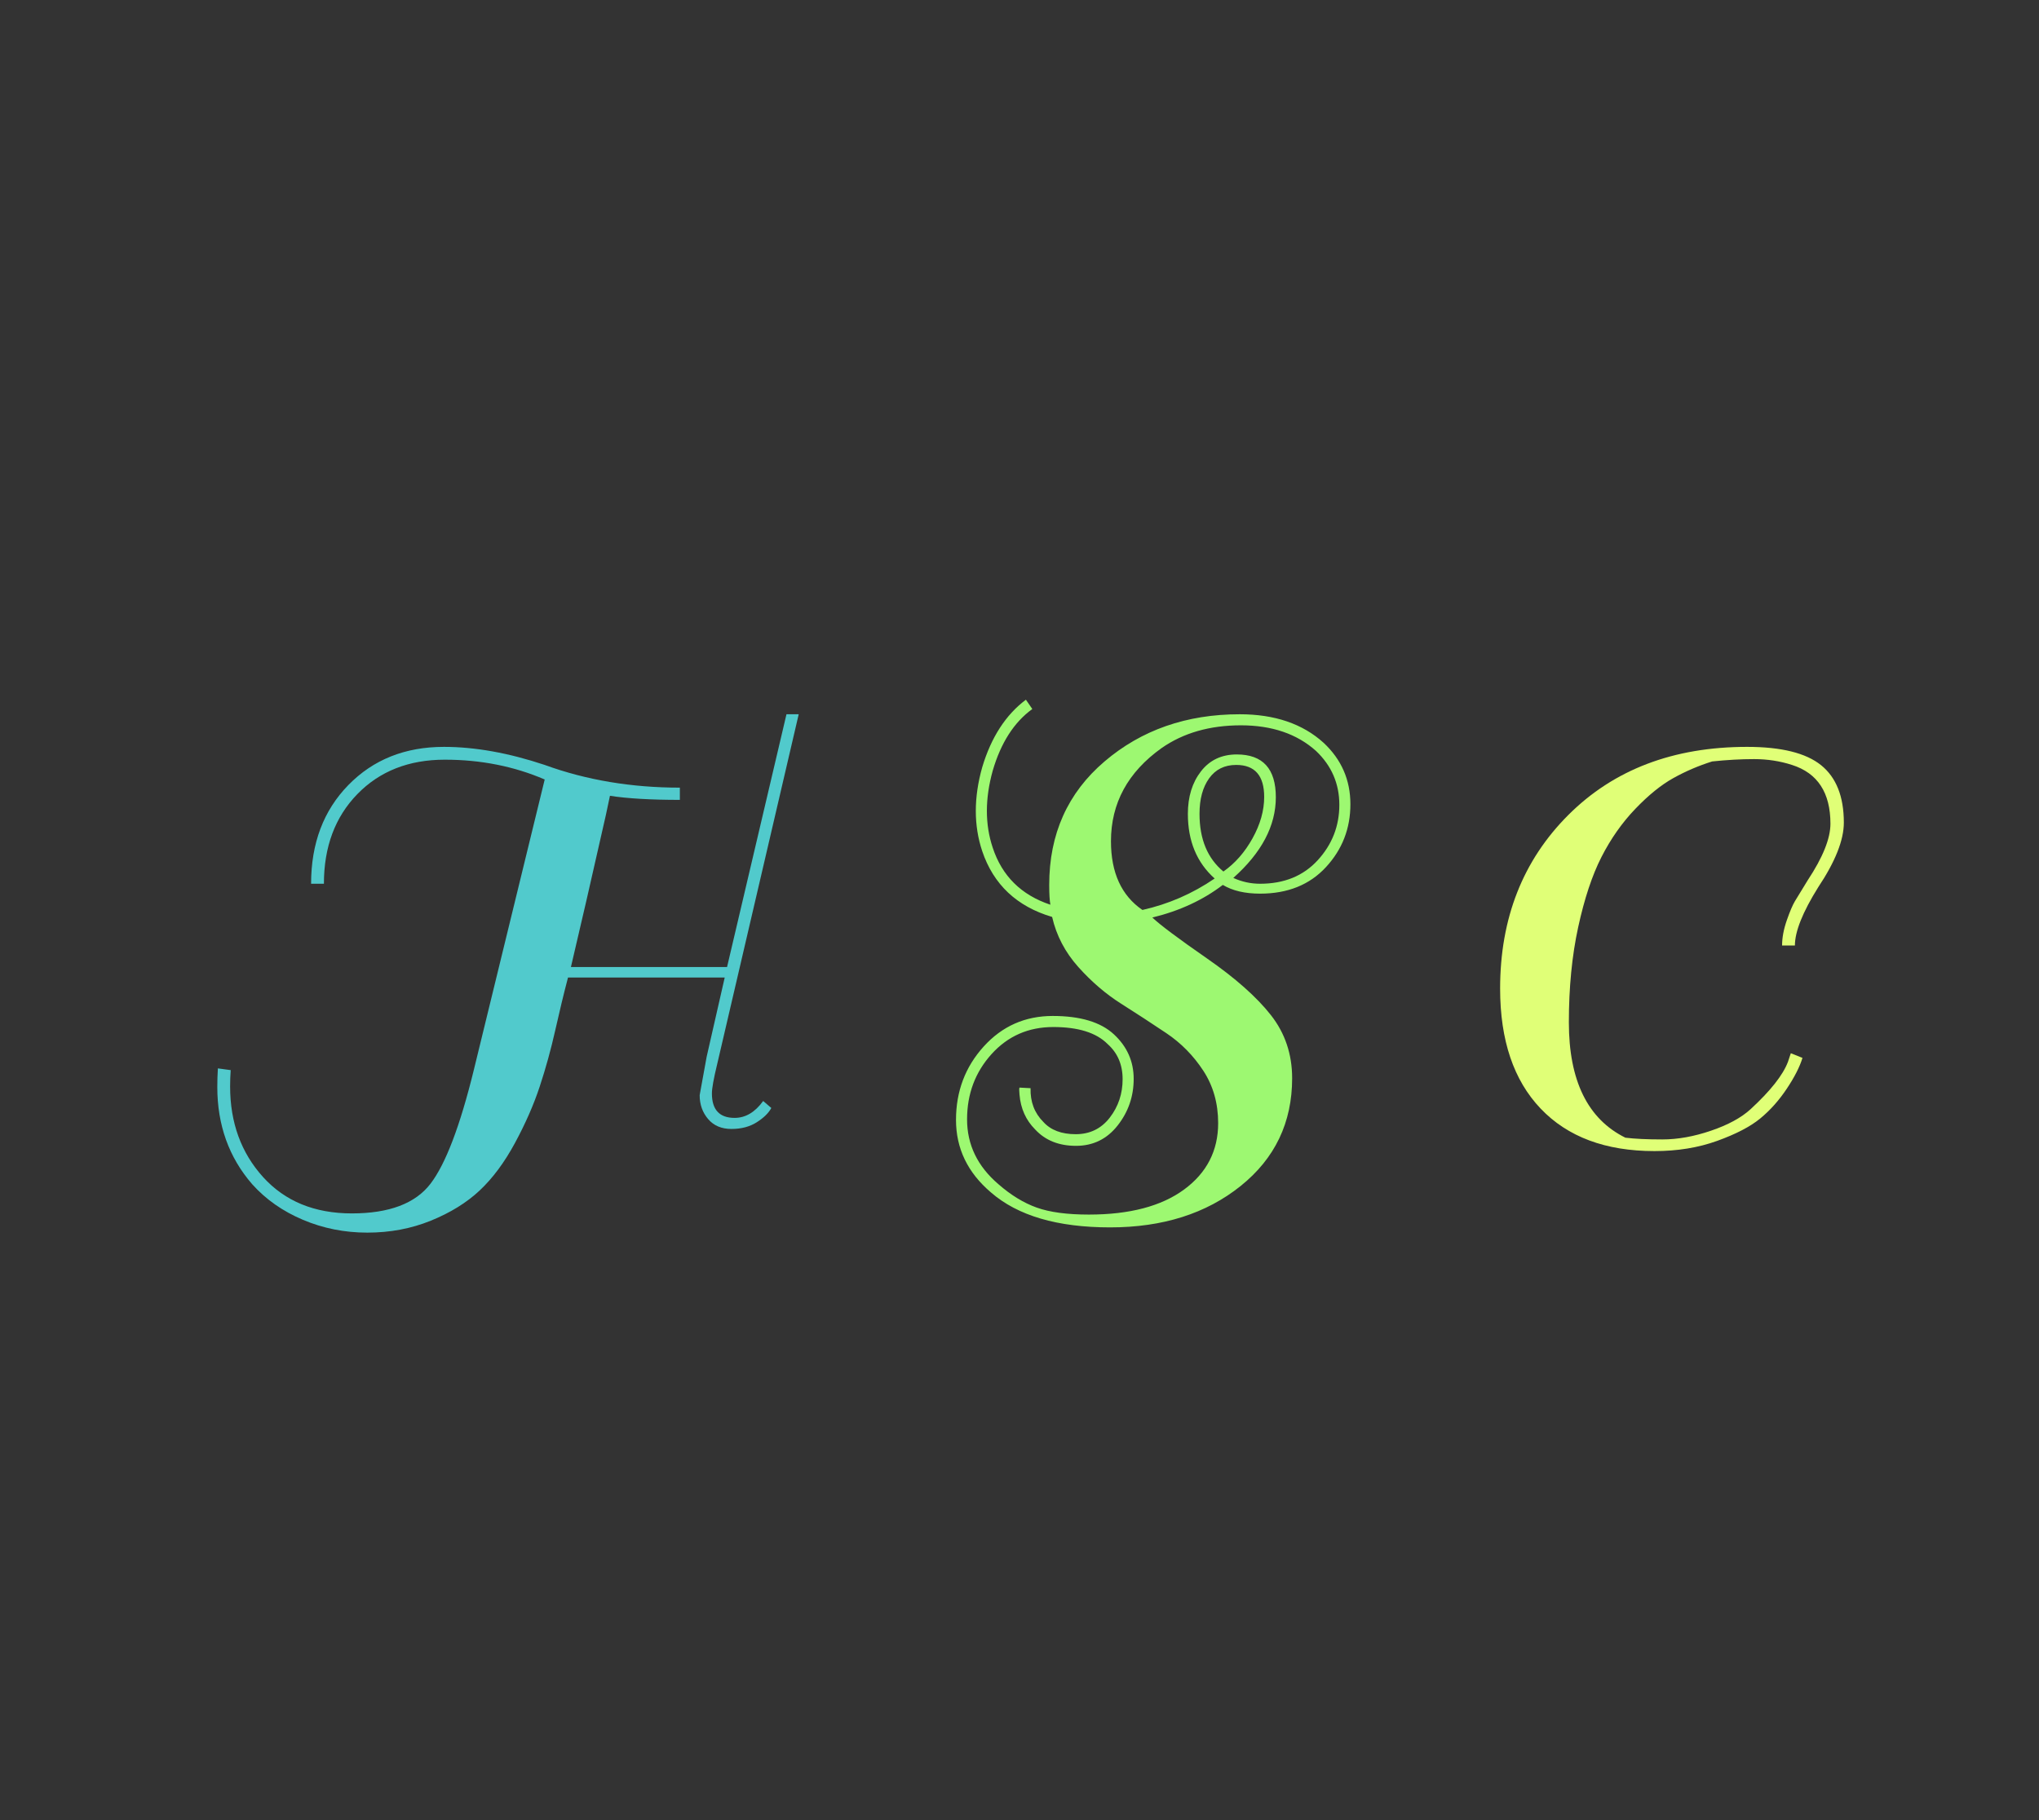 <?xml version="1.0" encoding="utf-8"?>
<svg xmlns="http://www.w3.org/2000/svg" style="margin: auto; display: block; shape-rendering: auto;" width="280" height="250" preserveAspectRatio="xMidYMid">
<rect width="100%" height="100%" fill="#333333" stroke="none"/>
<style type="text/css">
  text {
    text-anchor: middle; font-size: 80px; opacity: 0;
  }
</style>
<g style="transform-origin:140px 125px;transform:scale(1)">
<g transform="translate(140,125)">
  <g transform="translate(0,0)"><g class="path" style="transform: matrix(1, 0, 0, 1, 0, 0); transform-origin: -70.24px 8.706px; animation: 1s linear -0.44s infinite normal forwards running bounce-3a019655-beef-47a0-a14e-f61451f554ea;"><path d="M46.48-44.24L46.48-44.24L46.48-44.24Q40.16-46.96 32.76-46.96L32.76-46.96L32.76-46.96Q25.36-46.96 20.76-42.24L20.76-42.24L20.76-42.24Q16.16-37.52 16.16-29.92L16.16-29.92L14.40-29.92L14.40-29.92Q14.40-38.24 19.52-43.48L19.52-43.48L19.52-43.48Q24.64-48.72 32.64-48.72L32.64-48.72L32.64-48.72Q39.04-48.72 46.48-46.24L46.48-46.24L46.48-46.24Q55.04-43.12 65.04-43.12L65.04-43.12L65.04-41.44L65.04-41.44Q59.04-41.44 55.44-42L55.44-42L55.44-42Q55.36-41.68 54.88-39.36L54.88-39.36L54.88-39.36Q51.92-26.24 50.08-18.48L50.08-18.48L71.52-18.48L79.68-53.20L81.36-53.20L70.16-5.12L70.16-5.12Q69.44-2.16 69.44-1.12L69.44-1.12L69.44-1.12Q69.44 2.24 72.56 2.24L72.56 2.24L72.56 2.24Q74.80 2.24 76.48-0.08L76.48-0.08L77.60 0.88L77.60 0.88Q77.04 1.92 75.60 2.84L75.60 2.84L75.60 2.84Q74.16 3.76 72.12 3.76L72.12 3.76L72.12 3.76Q70.08 3.76 68.92 2.40L68.92 2.40L68.92 2.40Q67.76 1.04 67.76-0.88L67.76-0.88L68.72-6.16L71.20-17.04L49.68-17.04L49.68-17.04Q48.80-13.68 47.92-9.76L47.92-9.76L47.92-9.76Q47.04-5.84 45.80-2.08L45.80-2.08L45.80-2.08Q44.56 1.68 42.40 5.68L42.40 5.68L42.40 5.68Q40.24 9.68 37.56 12.20L37.56 12.20L37.56 12.20Q34.88 14.72 30.84 16.36L30.84 16.36L30.84 16.36Q26.80 18 22.12 18L22.12 18L22.12 18Q17.44 18 13.28 16.24L13.28 16.24L13.28 16.24Q9.12 14.48 6.32 11.36L6.32 11.36L6.32 11.36Q1.52 5.84 1.52-2L1.52-2L1.52-2Q1.52-3.28 1.60-4.56L1.60-4.56L3.36-4.32L3.36-4.32Q3.28-3.20 3.28-2.08L3.28-2.08L3.28-2.08Q3.28 5.36 7.80 10.36L7.80 10.36L7.80 10.36Q12.32 15.36 20 15.36L20 15.36L20 15.36Q27.68 15.36 30.80 11.28L30.80 11.28L30.80 11.28Q33.92 7.20 36.76-4.40L36.76-4.40L36.76-4.40Q39.60-16 46.48-44.24" fill="#51cacc" stroke="none" stroke-width="none" transform="translate(-111.68,26.306)" style="fill: rgb(81, 202, 204);"></path></g><g class="path" style="transform: matrix(1, 0, 0, 1, 0, 0); transform-origin: 18.36px 7.346px; animation: 1s linear -0.22s infinite normal forwards running bounce-3a019655-beef-47a0-a14e-f61451f554ea;"><path d="M121.20 15.52L121.20 15.52L121.20 15.52Q129.60 15.52 134.28 12.08L134.28 12.08L134.28 12.08Q138.96 8.64 138.96 2.96L138.96 2.96L138.96 2.96Q138.96-1.12 136.92-4.24L136.92-4.24L136.92-4.24Q134.88-7.36 131.84-9.40L131.84-9.40L131.84-9.40Q128.80-11.44 125.64-13.44L125.64-13.44L125.64-13.44Q122.48-15.44 119.76-18.48L119.76-18.48L119.76-18.48Q117.04-21.52 116.16-25.36L116.16-25.36L116.16-25.36Q108.88-27.52 106.56-34.40L106.56-34.40L106.56-34.40Q105.68-37.04 105.68-39.92L105.68-39.92L105.68-39.92Q105.68-42.80 106.56-45.92L106.56-45.92L106.56-45.92Q108.40-52.08 112.56-55.20L112.56-55.20L113.44-53.92L113.44-53.92Q109.68-51.20 108.00-45.44L108.00-45.44L108.00-45.44Q107.20-42.56 107.20-39.92L107.20-39.92L107.20-39.92Q107.20-37.28 108.00-34.88L108.00-34.88L108.00-34.88Q109.92-29.04 115.92-27.04L115.92-27.04L115.92-27.04Q115.76-27.92 115.76-29.76L115.76-29.76L115.76-29.76Q115.76-40.24 123.36-46.72L123.36-46.72L123.36-46.72Q130.96-53.20 141.92-53.20L141.92-53.20L141.92-53.20Q149.12-53.20 153.44-49.28L153.44-49.28L153.44-49.28Q157.12-45.84 157.12-40.84L157.12-40.84L157.12-40.84Q157.12-35.84 153.76-32.20L153.76-32.20L153.76-32.20Q150.40-28.56 144.72-28.56L144.72-28.56L144.72-28.56Q141.60-28.56 139.60-29.76L139.60-29.76L139.60-29.76Q135.52-26.64 129.92-25.28L129.92-25.28L129.92-25.28Q131.52-23.76 137.40-19.68L137.40-19.68L137.40-19.68Q143.28-15.60 146.20-11.88L146.20-11.88L146.20-11.88Q149.12-8.16 149.12-3.20L149.12-3.20L149.12-3.20Q149.12 5.92 142.04 11.60L142.04 11.60L142.04 11.60Q134.96 17.28 124.12 17.28L124.12 17.28L124.12 17.28Q113.28 17.28 107.76 12.48L107.76 12.48L107.76 12.48Q102.96 8.40 102.96 2.52L102.96 2.52L102.96 2.52Q102.96-3.36 106.76-7.56L106.76-7.56L106.76-7.56Q110.56-11.76 116.24-11.76L116.24-11.76L116.24-11.76Q121.92-11.76 124.64-9.24L124.64-9.24L124.64-9.24Q127.36-6.72 127.36-3.12L127.36-3.12L127.36-3.12Q127.36 0.48 125.16 3.28L125.16 3.28L125.16 3.28Q122.96 6.08 119.44 6.08L119.44 6.08L119.44 6.08Q115.92 6.08 113.84 3.84L113.84 3.84L113.84 3.84Q111.92 1.92 111.68-0.96L111.68-0.96L111.68-0.96Q111.60-1.76 111.68-1.92L111.68-1.92L113.20-1.84L113.20-1.84Q113.12 0.96 114.96 2.80L114.96 2.80L114.96 2.80Q116.48 4.48 119.40 4.48L119.40 4.48L119.40 4.48Q122.32 4.48 124.08 2.20L124.08 2.20L124.08 2.20Q125.84-0.08 125.84-3.08L125.84-3.08L125.84-3.08Q125.84-6.08 123.76-7.92L123.76-7.92L123.76-7.92Q121.44-10.24 116.32-10.24L116.32-10.24L116.32-10.24Q111.20-10.24 107.84-6.52L107.84-6.52L107.84-6.52Q104.48-2.80 104.48 2.44L104.48 2.44L104.48 2.44Q104.48 7.68 108.80 11.36L108.80 11.36L108.80 11.36Q111.36 13.60 114.04 14.56L114.04 14.56L114.04 14.56Q116.72 15.52 121.20 15.52zM134.80-39.52L134.80-39.52L134.80-39.52Q134.80-43.04 136.60-45.36L136.60-45.36L136.60-45.36Q138.40-47.68 141.52-47.68L141.52-47.68L141.52-47.68Q146.88-47.68 146.88-41.80L146.88-41.80L146.88-41.80Q146.88-35.92 141.04-30.72L141.04-30.72L141.04-30.72Q142.80-29.92 144.72-29.92L144.72-29.92L144.72-29.92Q149.68-29.92 152.64-33.16L152.64-33.16L152.64-33.16Q155.60-36.40 155.60-40.76L155.60-40.76L155.60-40.76Q155.60-45.12 152.40-48.16L152.40-48.16L152.40-48.16Q148.48-51.68 142.08-51.68L142.08-51.68L142.08-51.68Q135.68-51.68 131.20-48.56L131.20-48.56L131.20-48.56Q124.24-43.60 124.24-35.76L124.24-35.76L124.24-35.76Q124.24-29.28 128.56-26.32L128.56-26.32L128.56-26.32Q133.92-27.52 138.48-30.64L138.48-30.64L138.48-30.64Q134.80-33.92 134.80-39.52zM141.44-46.24L141.44-46.24L141.44-46.24Q139.04-46.24 137.72-44.40L137.72-44.40L137.72-44.40Q136.40-42.56 136.40-39.52L136.40-39.52L136.40-39.52Q136.40-34.32 139.68-31.60L139.68-31.60L139.68-31.60Q142.08-33.28 143.68-36.16L143.68-36.16L143.68-36.16Q145.28-39.04 145.28-41.84L145.28-41.84L145.28-41.84Q145.28-46.24 141.44-46.24" fill="#51cacc" stroke="none" stroke-width="none" transform="translate(-111.68,26.306)" style="fill: rgb(157, 248, 113);"></path></g><g class="path" style="transform: matrix(1, 0, 0, 1, 0, 0); transform-origin: 89.6px 5.346px; animation: 1s linear 0s infinite normal forwards running bounce-3a019655-beef-47a0-a14e-f61451f554ea;"><path d="M187.12-10.88L187.12-10.88L187.12-10.88Q187.12 1.12 194.88 4.96L194.88 4.96L194.88 4.96Q196.80 5.20 199.96 5.20L199.96 5.20L199.96 5.20Q203.12 5.20 206.64 4L206.64 4L206.64 4Q210.16 2.80 212.08 1.04L212.08 1.04L212.08 1.04Q216.16-2.72 217.20-5.44L217.20-5.44L217.60-6.64L219.20-6L219.20-6Q218.64-4.16 217.04-1.76L217.04-1.76L217.04-1.76Q215.44 0.64 213.40 2.32L213.40 2.32L213.40 2.32Q211.36 4 207.48 5.40L207.48 5.40L207.48 5.40Q203.60 6.80 198.88 6.80L198.88 6.80L198.88 6.80Q188.80 6.80 183.24 0.96L183.24 0.96L183.24 0.96Q177.68-4.88 177.68-15.52L177.68-15.52L177.68-15.52Q177.68-30 187.04-39.36L187.04-39.36L187.04-39.36Q196.40-48.72 211.60-48.72L211.60-48.72L211.60-48.72Q218.64-48.72 221.76-46.20L221.76-46.20L221.76-46.20Q224.88-43.68 224.88-38.32L224.88-38.32L224.88-38.32Q224.88-34.72 221.36-29.44L221.36-29.44L221.36-29.44Q218.16-24.32 218.16-21.44L218.16-21.44L216.40-21.44L216.40-21.44Q216.40-23.04 217.04-24.88L217.04-24.88L217.04-24.88Q217.68-26.72 218.16-27.52L218.16-27.52L218.16-27.52Q218.64-28.32 219.92-30.40L219.92-30.40L219.92-30.40Q223.04-35.12 223.04-38.16L223.04-38.16L223.04-38.16Q223.04-44.56 217.76-46.24L217.76-46.24L217.76-46.24Q215.28-47.04 212.56-47.04L212.56-47.04L212.56-47.04Q209.84-47.04 206.80-46.72L206.80-46.72L206.80-46.72Q204-45.84 201.48-44.44L201.48-44.44L201.48-44.44Q198.96-43.04 196.24-40.20L196.24-40.20L196.24-40.20Q193.52-37.36 191.60-33.60L191.60-33.60L191.60-33.60Q189.68-29.84 188.40-23.96L188.40-23.96L188.40-23.96Q187.12-18.08 187.12-10.88" fill="#51cacc" stroke="none" stroke-width="none" transform="translate(-111.68,26.306)" style="fill: rgb(224, 255, 119);"></path></g></g>
</g>
</g>
<style id="bounce-3a019655-beef-47a0-a14e-f61451f554ea" data-anikit="">@keyframes bounce-3a019655-beef-47a0-a14e-f61451f554ea
{
  0% {
    animation-timing-function: cubic-bezier(0.136,0.251,0.217,0.879);
    transform: translate(0,0px) scaleY(1);
  }
  37% {
    animation-timing-function: cubic-bezier(0.767,0.184,0.838,0.716);
    transform: translate(0,-39.96px) scaleY(1);
  }
  72% {
    animation-timing-function: cubic-bezier(0.112,0.215,0.217,0.941);
    transform: translate(0,0px) scaleY(1);
  }
  87% {
    animation-timing-function: cubic-bezier(0.749,0.226,0.821,0.696);
    transform: translate(0,19.9px) scaleY(0.602);
  }
  100% {
    transform: translate(0,0px) scaleY(1);
  }
}</style></svg>